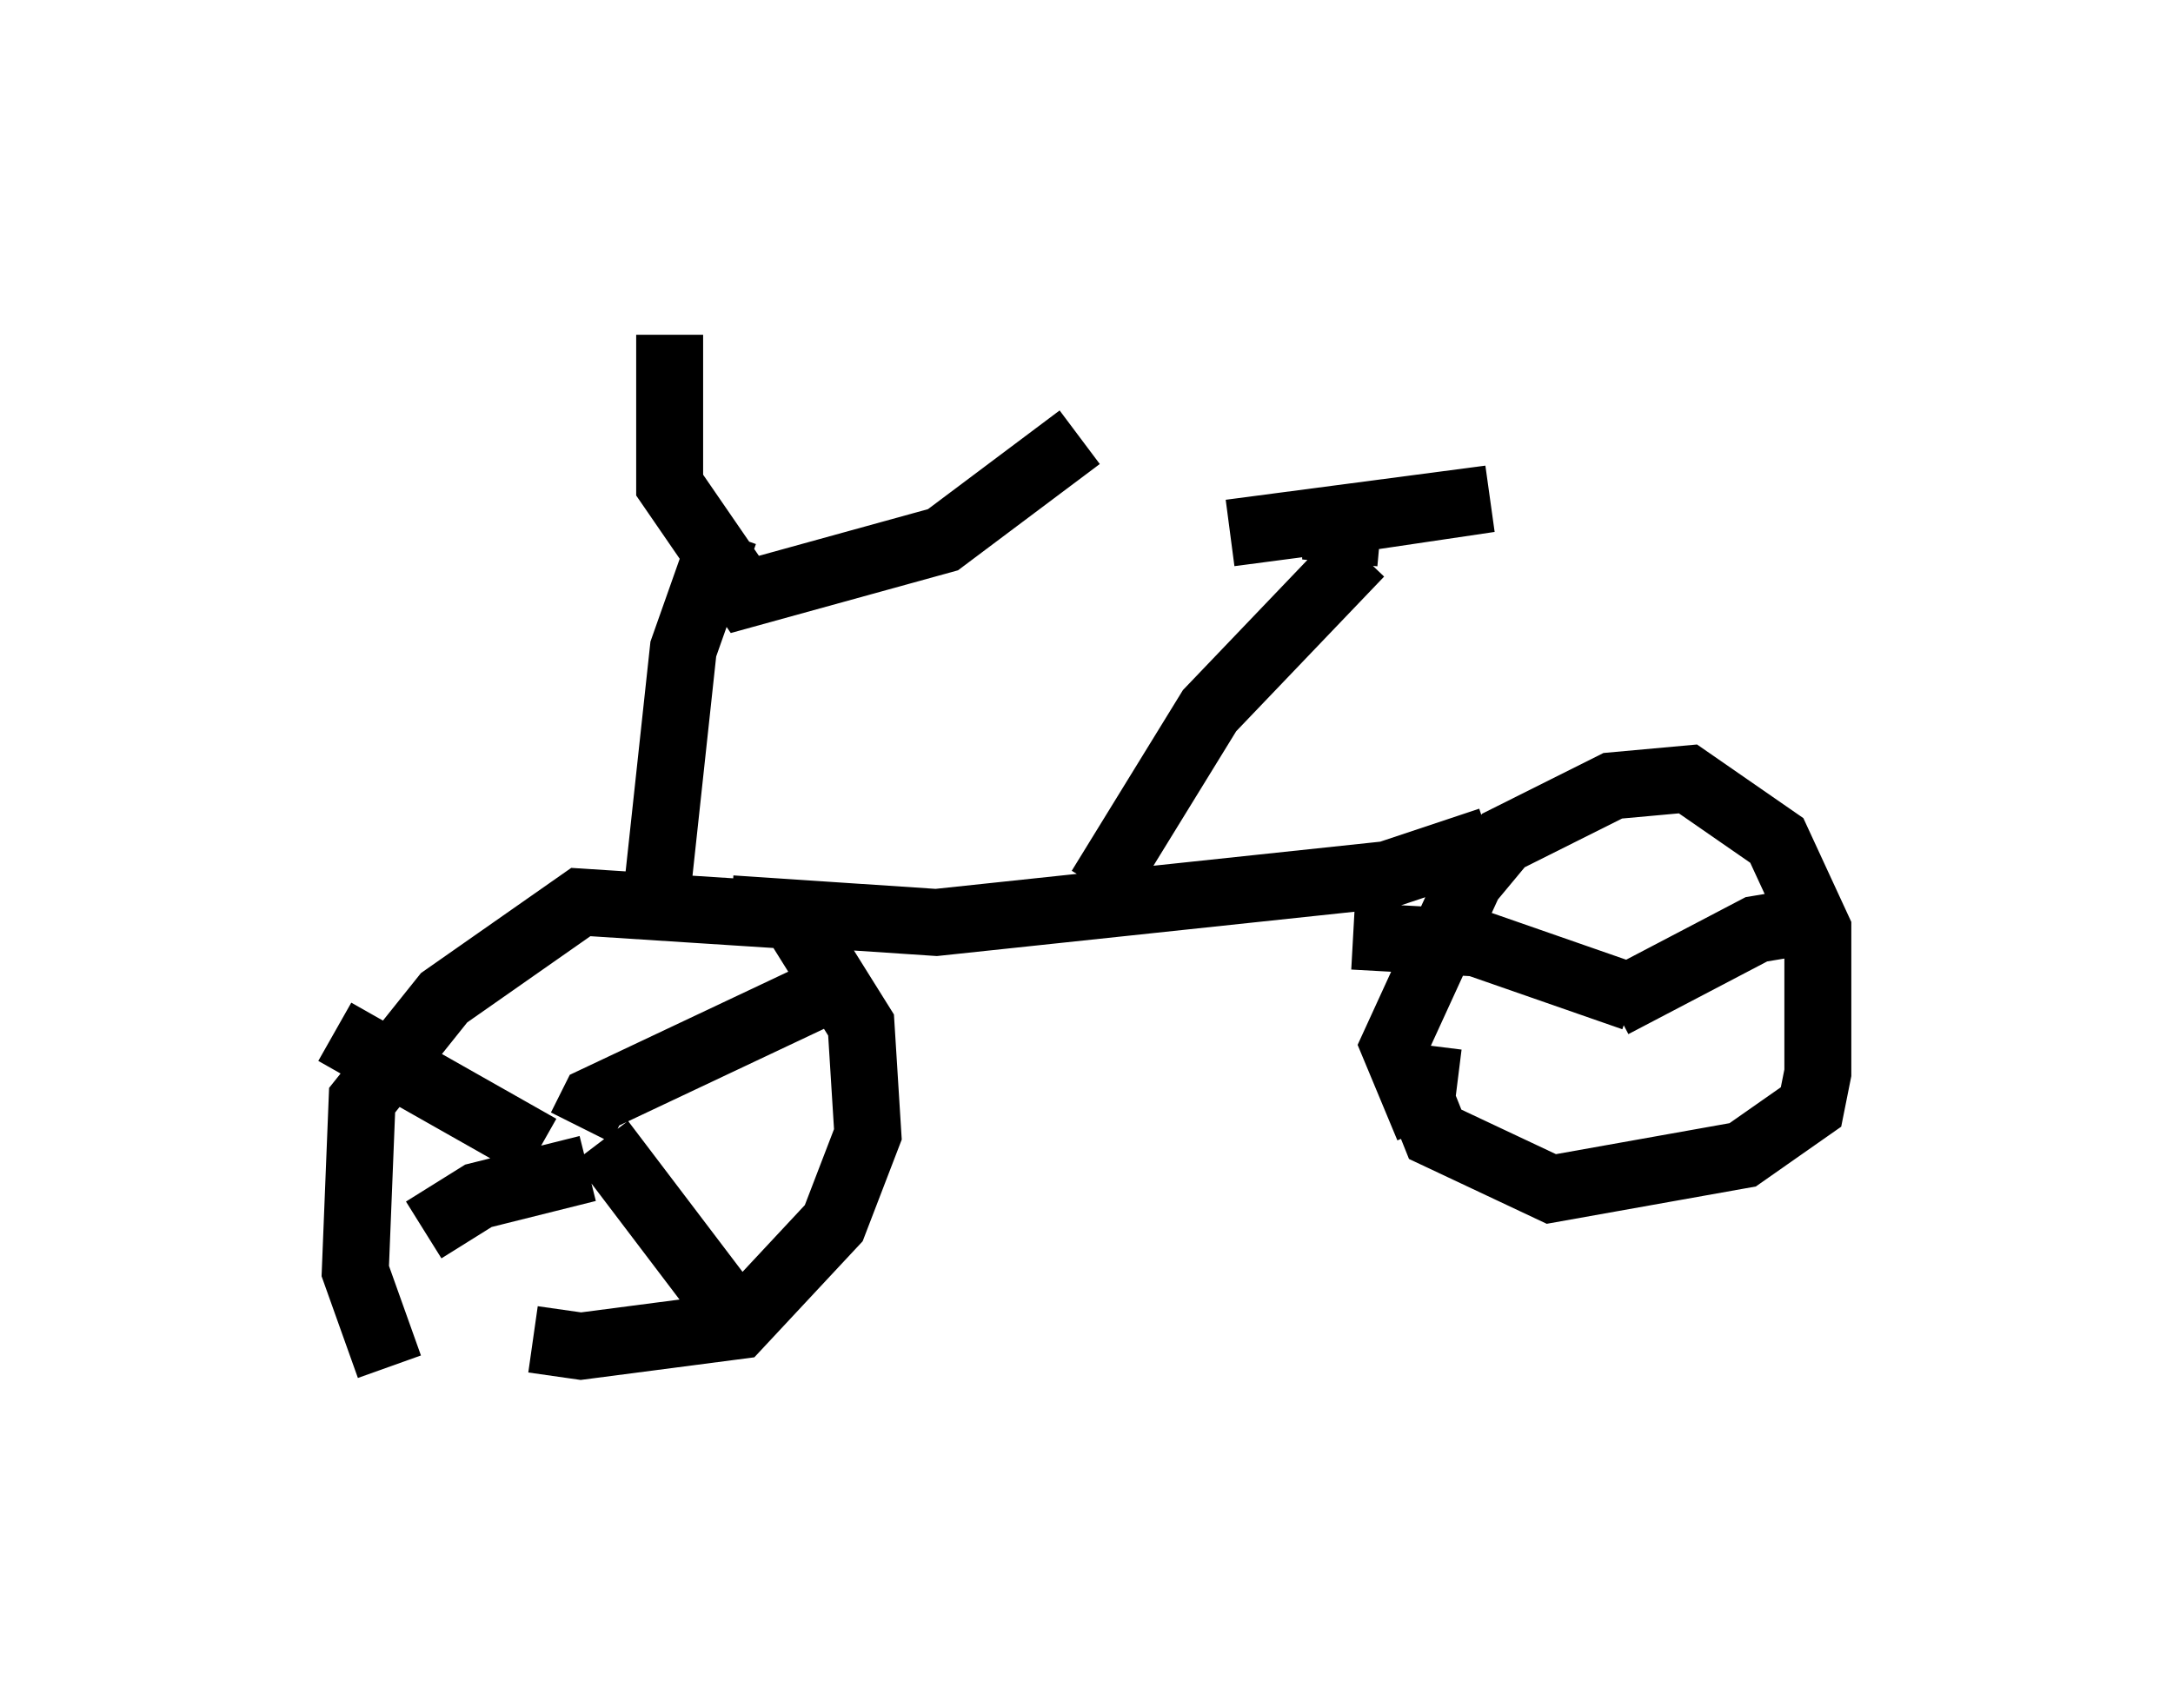 <?xml version="1.0" encoding="utf-8" ?>
<svg baseProfile="full" height="25.517" version="1.1" width="32.459" xmlns="http://www.w3.org/2000/svg" xmlns:ev="http://www.w3.org/2001/xml-events" xmlns:xlink="http://www.w3.org/1999/xlink"><defs /><rect fill="white" height="25.517" width="32.459" x="0" y="0" /><path d="M6.225, 20.517 m-0.408, -0.102 l-0.51, -1.429 0.102, -2.552 l1.225, -1.531 2.042, -1.429 l3.165, 0.204 1.021, 1.633 l0.102, 1.633 -0.51, 1.327 l-1.429, 1.531 -2.348, 0.306 l-0.715, -0.102 m0.715, -3.165 l0.204, -0.408 3.675, -1.735 m-3.573, 2.348 l2.246, 2.96 m-2.45, -2.552 l-1.633, 0.408 -0.817, 0.51 m1.735, -1.225 l-3.063, -1.735 m4.798, -1.94 l0.408, -3.777 0.613, -1.735 m-0.817, -2.96 l0.0, 2.246 1.123, 1.633 l2.96, -0.817 2.042, -1.531 m-5.206, 7.044 l3.063, 0.204 6.738, -0.715 l1.531, -0.51 m-5.819, 0.715 l1.633, -2.654 2.246, -2.348 m-1.94, -0.306 l3.879, -0.51 -2.756, 0.408 l1.123, 0.102 m0.715, 8.881 l-0.51, -1.225 1.123, -2.45 l0.51, -0.613 1.633, -0.817 l1.123, -0.102 1.327, 0.919 l0.613, 1.327 0.0, 2.144 l-0.102, 0.51 -1.021, 0.715 l-2.858, 0.51 -1.735, -0.817 l-0.204, -0.51 0.102, -0.817 m2.552, -0.408 l0.0, 0.0 m0.204, -0.204 l2.144, -1.123 1.225, -0.204 m-3.063, 1.225 l-2.348, -0.817 -1.838, -0.102 " fill="none" stroke="black" stroke-width="1" /></svg>